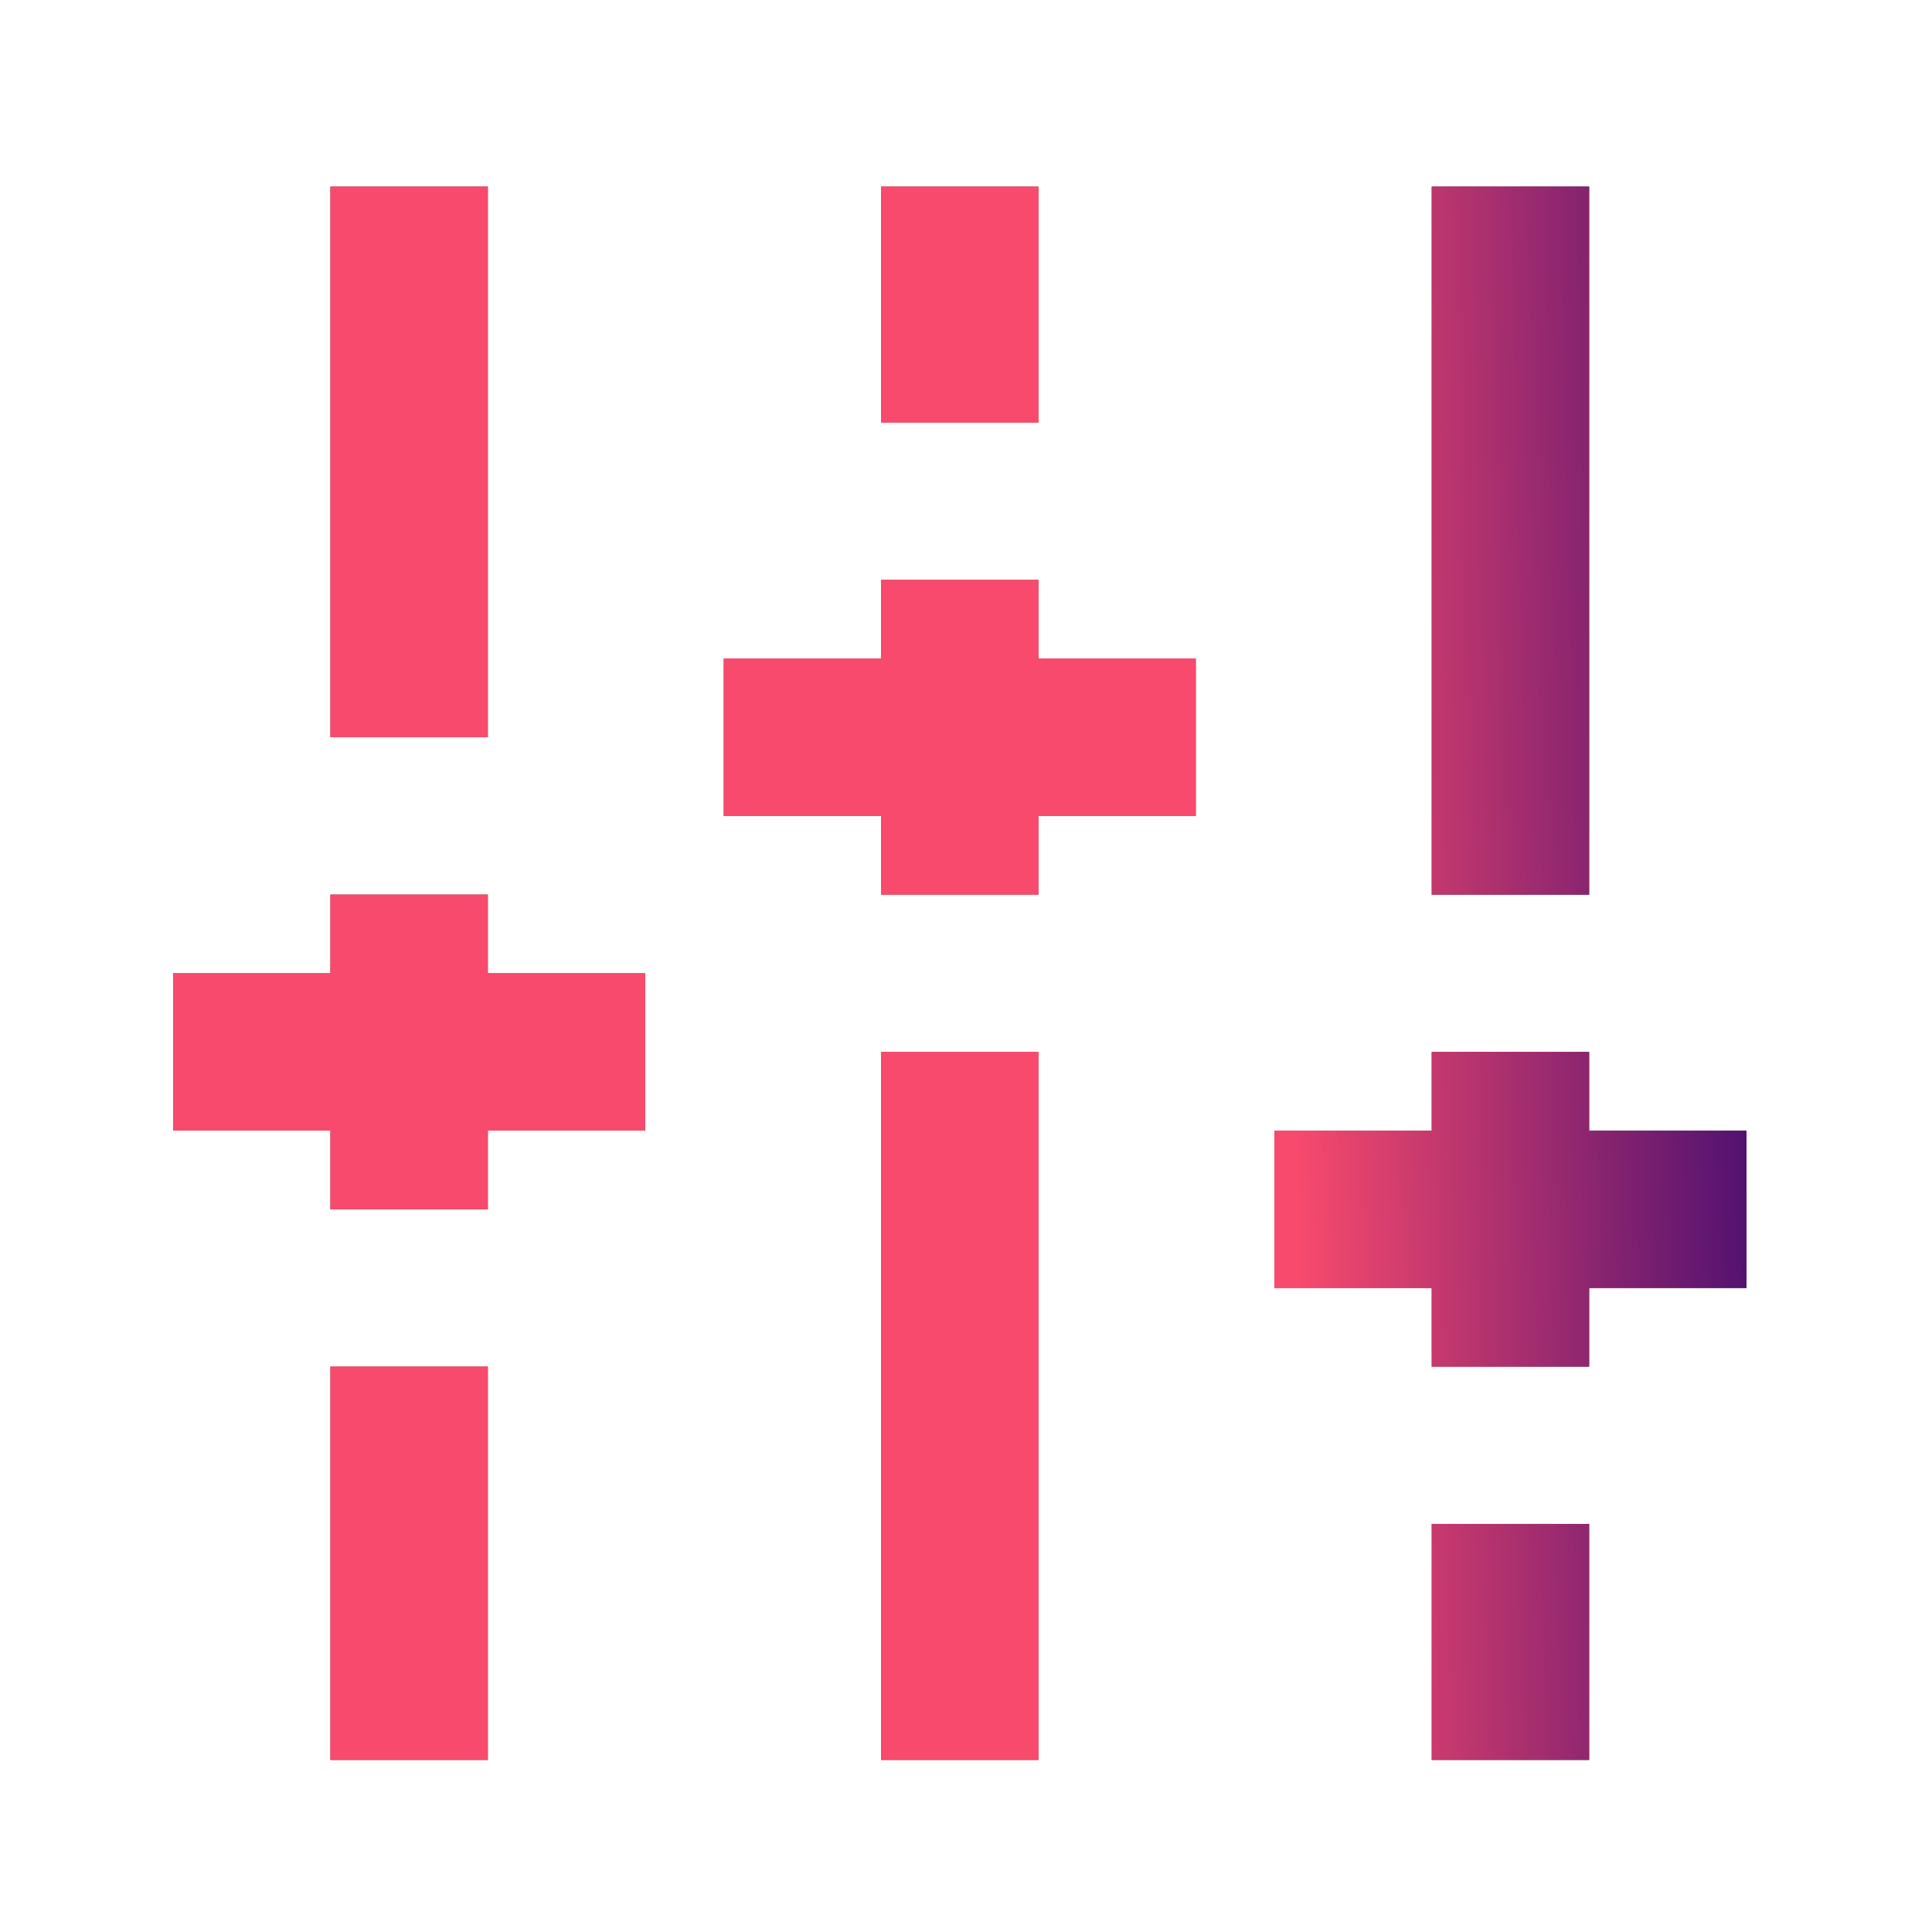 <svg width="37" height="37" viewBox="0 0 37 37" fill="none" xmlns="http://www.w3.org/2000/svg">
<path d="M19.887 3.574H16.874V8.093H19.887V3.574Z" fill="#319D47"/>
<path d="M19.887 3.574H16.874V8.093H19.887V3.574Z" fill="url(#paint0_linear_1_433)"/>
<path d="M19.887 3.574H16.874V8.093H19.887V3.574Z" fill="url(#paint1_linear_1_433)"/>
<path d="M9.342 3.574H6.328V14.119H9.342V3.574Z" fill="#319D47"/>
<path d="M9.342 3.574H6.328V14.119H9.342V3.574Z" fill="url(#paint2_linear_1_433)"/>
<path d="M9.342 3.574H6.328V14.119H9.342V3.574Z" fill="url(#paint3_linear_1_433)"/>
<path d="M19.887 12.613V11.106H16.874V12.613H13.861V15.626H16.874V17.133H19.887V15.626H22.9V12.613H19.887Z" fill="#319D47"/>
<path d="M19.887 12.613V11.106H16.874V12.613H13.861V15.626H16.874V17.133H19.887V15.626H22.9V12.613H19.887Z" fill="url(#paint4_linear_1_433)"/>
<path d="M19.887 12.613V11.106H16.874V12.613H13.861V15.626H16.874V17.133H19.887V15.626H22.9V12.613H19.887Z" fill="url(#paint5_linear_1_433)"/>
<path d="M9.342 18.639V17.133H6.328V18.639H3.315V21.652H6.328V23.159H9.342V21.652H12.355V18.639H9.342Z" fill="#319D47"/>
<path d="M9.342 18.639V17.133H6.328V18.639H3.315V21.652H6.328V23.159H9.342V21.652H12.355V18.639H9.342Z" fill="url(#paint6_linear_1_433)"/>
<path d="M9.342 18.639V17.133H6.328V18.639H3.315V21.652H6.328V23.159H9.342V21.652H12.355V18.639H9.342Z" fill="url(#paint7_linear_1_433)"/>
<path d="M19.887 20.146H16.874V33.704H19.887V20.146Z" fill="#319D47"/>
<path d="M19.887 20.146H16.874V33.704H19.887V20.146Z" fill="url(#paint8_linear_1_433)"/>
<path d="M19.887 20.146H16.874V33.704H19.887V20.146Z" fill="url(#paint9_linear_1_433)"/>
<path d="M9.342 26.172H6.328V33.704H9.342V26.172Z" fill="#319D47"/>
<path d="M9.342 26.172H6.328V33.704H9.342V26.172Z" fill="url(#paint10_linear_1_433)"/>
<path d="M9.342 26.172H6.328V33.704H9.342V26.172Z" fill="url(#paint11_linear_1_433)"/>
<path d="M30.433 29.185H27.42V33.704H30.433V29.185Z" fill="#319D47"/>
<path d="M30.433 29.185H27.42V33.704H30.433V29.185Z" fill="url(#paint12_linear_1_433)"/>
<path d="M30.433 29.185H27.42V33.704H30.433V29.185Z" fill="url(#paint13_linear_1_433)"/>
<path d="M30.433 3.574H27.42V17.133H30.433V3.574Z" fill="#319D47"/>
<path d="M30.433 3.574H27.42V17.133H30.433V3.574Z" fill="url(#paint14_linear_1_433)"/>
<path d="M30.433 3.574H27.42V17.133H30.433V3.574Z" fill="url(#paint15_linear_1_433)"/>
<path d="M30.433 21.652V20.146H27.42V21.652H24.407V24.665H27.42V26.172H30.433V24.665H33.446V21.652H30.433Z" fill="#319D47"/>
<path d="M30.433 21.652V20.146H27.42V21.652H24.407V24.665H27.42V26.172H30.433V24.665H33.446V21.652H30.433Z" fill="url(#paint16_linear_1_433)"/>
<path d="M30.433 21.652V20.146H27.42V21.652H24.407V24.665H27.42V26.172H30.433V24.665H33.446V21.652H30.433Z" fill="url(#paint17_linear_1_433)"/>
<defs>
<linearGradient id="paint0_linear_1_433" x1="33.446" y1="23.159" x2="24.823" y2="23.353" gradientUnits="userSpaceOnUse">
<stop stop-color="#531270"/>
<stop offset="1" stop-color="#F84A6D"/>
</linearGradient>
<linearGradient id="paint1_linear_1_433" x1="33.446" y1="23.159" x2="24.823" y2="23.353" gradientUnits="userSpaceOnUse">
<stop stop-color="#531270"/>
<stop offset="1" stop-color="#F84A6D"/>
</linearGradient>
<linearGradient id="paint2_linear_1_433" x1="33.446" y1="23.159" x2="24.823" y2="23.353" gradientUnits="userSpaceOnUse">
<stop stop-color="#531270"/>
<stop offset="1" stop-color="#F84A6D"/>
</linearGradient>
<linearGradient id="paint3_linear_1_433" x1="33.446" y1="23.159" x2="24.823" y2="23.353" gradientUnits="userSpaceOnUse">
<stop stop-color="#531270"/>
<stop offset="1" stop-color="#F84A6D"/>
</linearGradient>
<linearGradient id="paint4_linear_1_433" x1="33.446" y1="23.159" x2="24.823" y2="23.353" gradientUnits="userSpaceOnUse">
<stop stop-color="#531270"/>
<stop offset="1" stop-color="#F84A6D"/>
</linearGradient>
<linearGradient id="paint5_linear_1_433" x1="33.446" y1="23.159" x2="24.823" y2="23.353" gradientUnits="userSpaceOnUse">
<stop stop-color="#531270"/>
<stop offset="1" stop-color="#F84A6D"/>
</linearGradient>
<linearGradient id="paint6_linear_1_433" x1="33.446" y1="23.159" x2="24.823" y2="23.353" gradientUnits="userSpaceOnUse">
<stop stop-color="#531270"/>
<stop offset="1" stop-color="#F84A6D"/>
</linearGradient>
<linearGradient id="paint7_linear_1_433" x1="33.446" y1="23.159" x2="24.823" y2="23.353" gradientUnits="userSpaceOnUse">
<stop stop-color="#531270"/>
<stop offset="1" stop-color="#F84A6D"/>
</linearGradient>
<linearGradient id="paint8_linear_1_433" x1="33.446" y1="23.159" x2="24.823" y2="23.353" gradientUnits="userSpaceOnUse">
<stop stop-color="#531270"/>
<stop offset="1" stop-color="#F84A6D"/>
</linearGradient>
<linearGradient id="paint9_linear_1_433" x1="33.446" y1="23.159" x2="24.823" y2="23.353" gradientUnits="userSpaceOnUse">
<stop stop-color="#531270"/>
<stop offset="1" stop-color="#F84A6D"/>
</linearGradient>
<linearGradient id="paint10_linear_1_433" x1="33.446" y1="23.159" x2="24.823" y2="23.353" gradientUnits="userSpaceOnUse">
<stop stop-color="#531270"/>
<stop offset="1" stop-color="#F84A6D"/>
</linearGradient>
<linearGradient id="paint11_linear_1_433" x1="33.446" y1="23.159" x2="24.823" y2="23.353" gradientUnits="userSpaceOnUse">
<stop stop-color="#531270"/>
<stop offset="1" stop-color="#F84A6D"/>
</linearGradient>
<linearGradient id="paint12_linear_1_433" x1="33.446" y1="23.159" x2="24.823" y2="23.353" gradientUnits="userSpaceOnUse">
<stop stop-color="#531270"/>
<stop offset="1" stop-color="#F84A6D"/>
</linearGradient>
<linearGradient id="paint13_linear_1_433" x1="33.446" y1="23.159" x2="24.823" y2="23.353" gradientUnits="userSpaceOnUse">
<stop stop-color="#531270"/>
<stop offset="1" stop-color="#F84A6D"/>
</linearGradient>
<linearGradient id="paint14_linear_1_433" x1="33.446" y1="23.159" x2="24.823" y2="23.353" gradientUnits="userSpaceOnUse">
<stop stop-color="#531270"/>
<stop offset="1" stop-color="#F84A6D"/>
</linearGradient>
<linearGradient id="paint15_linear_1_433" x1="33.446" y1="23.159" x2="24.823" y2="23.353" gradientUnits="userSpaceOnUse">
<stop stop-color="#531270"/>
<stop offset="1" stop-color="#F84A6D"/>
</linearGradient>
<linearGradient id="paint16_linear_1_433" x1="33.446" y1="23.159" x2="24.823" y2="23.353" gradientUnits="userSpaceOnUse">
<stop stop-color="#531270"/>
<stop offset="1" stop-color="#F84A6D"/>
</linearGradient>
<linearGradient id="paint17_linear_1_433" x1="33.446" y1="23.159" x2="24.823" y2="23.353" gradientUnits="userSpaceOnUse">
<stop stop-color="#531270"/>
<stop offset="1" stop-color="#F84A6D"/>
</linearGradient>
</defs>
</svg>
